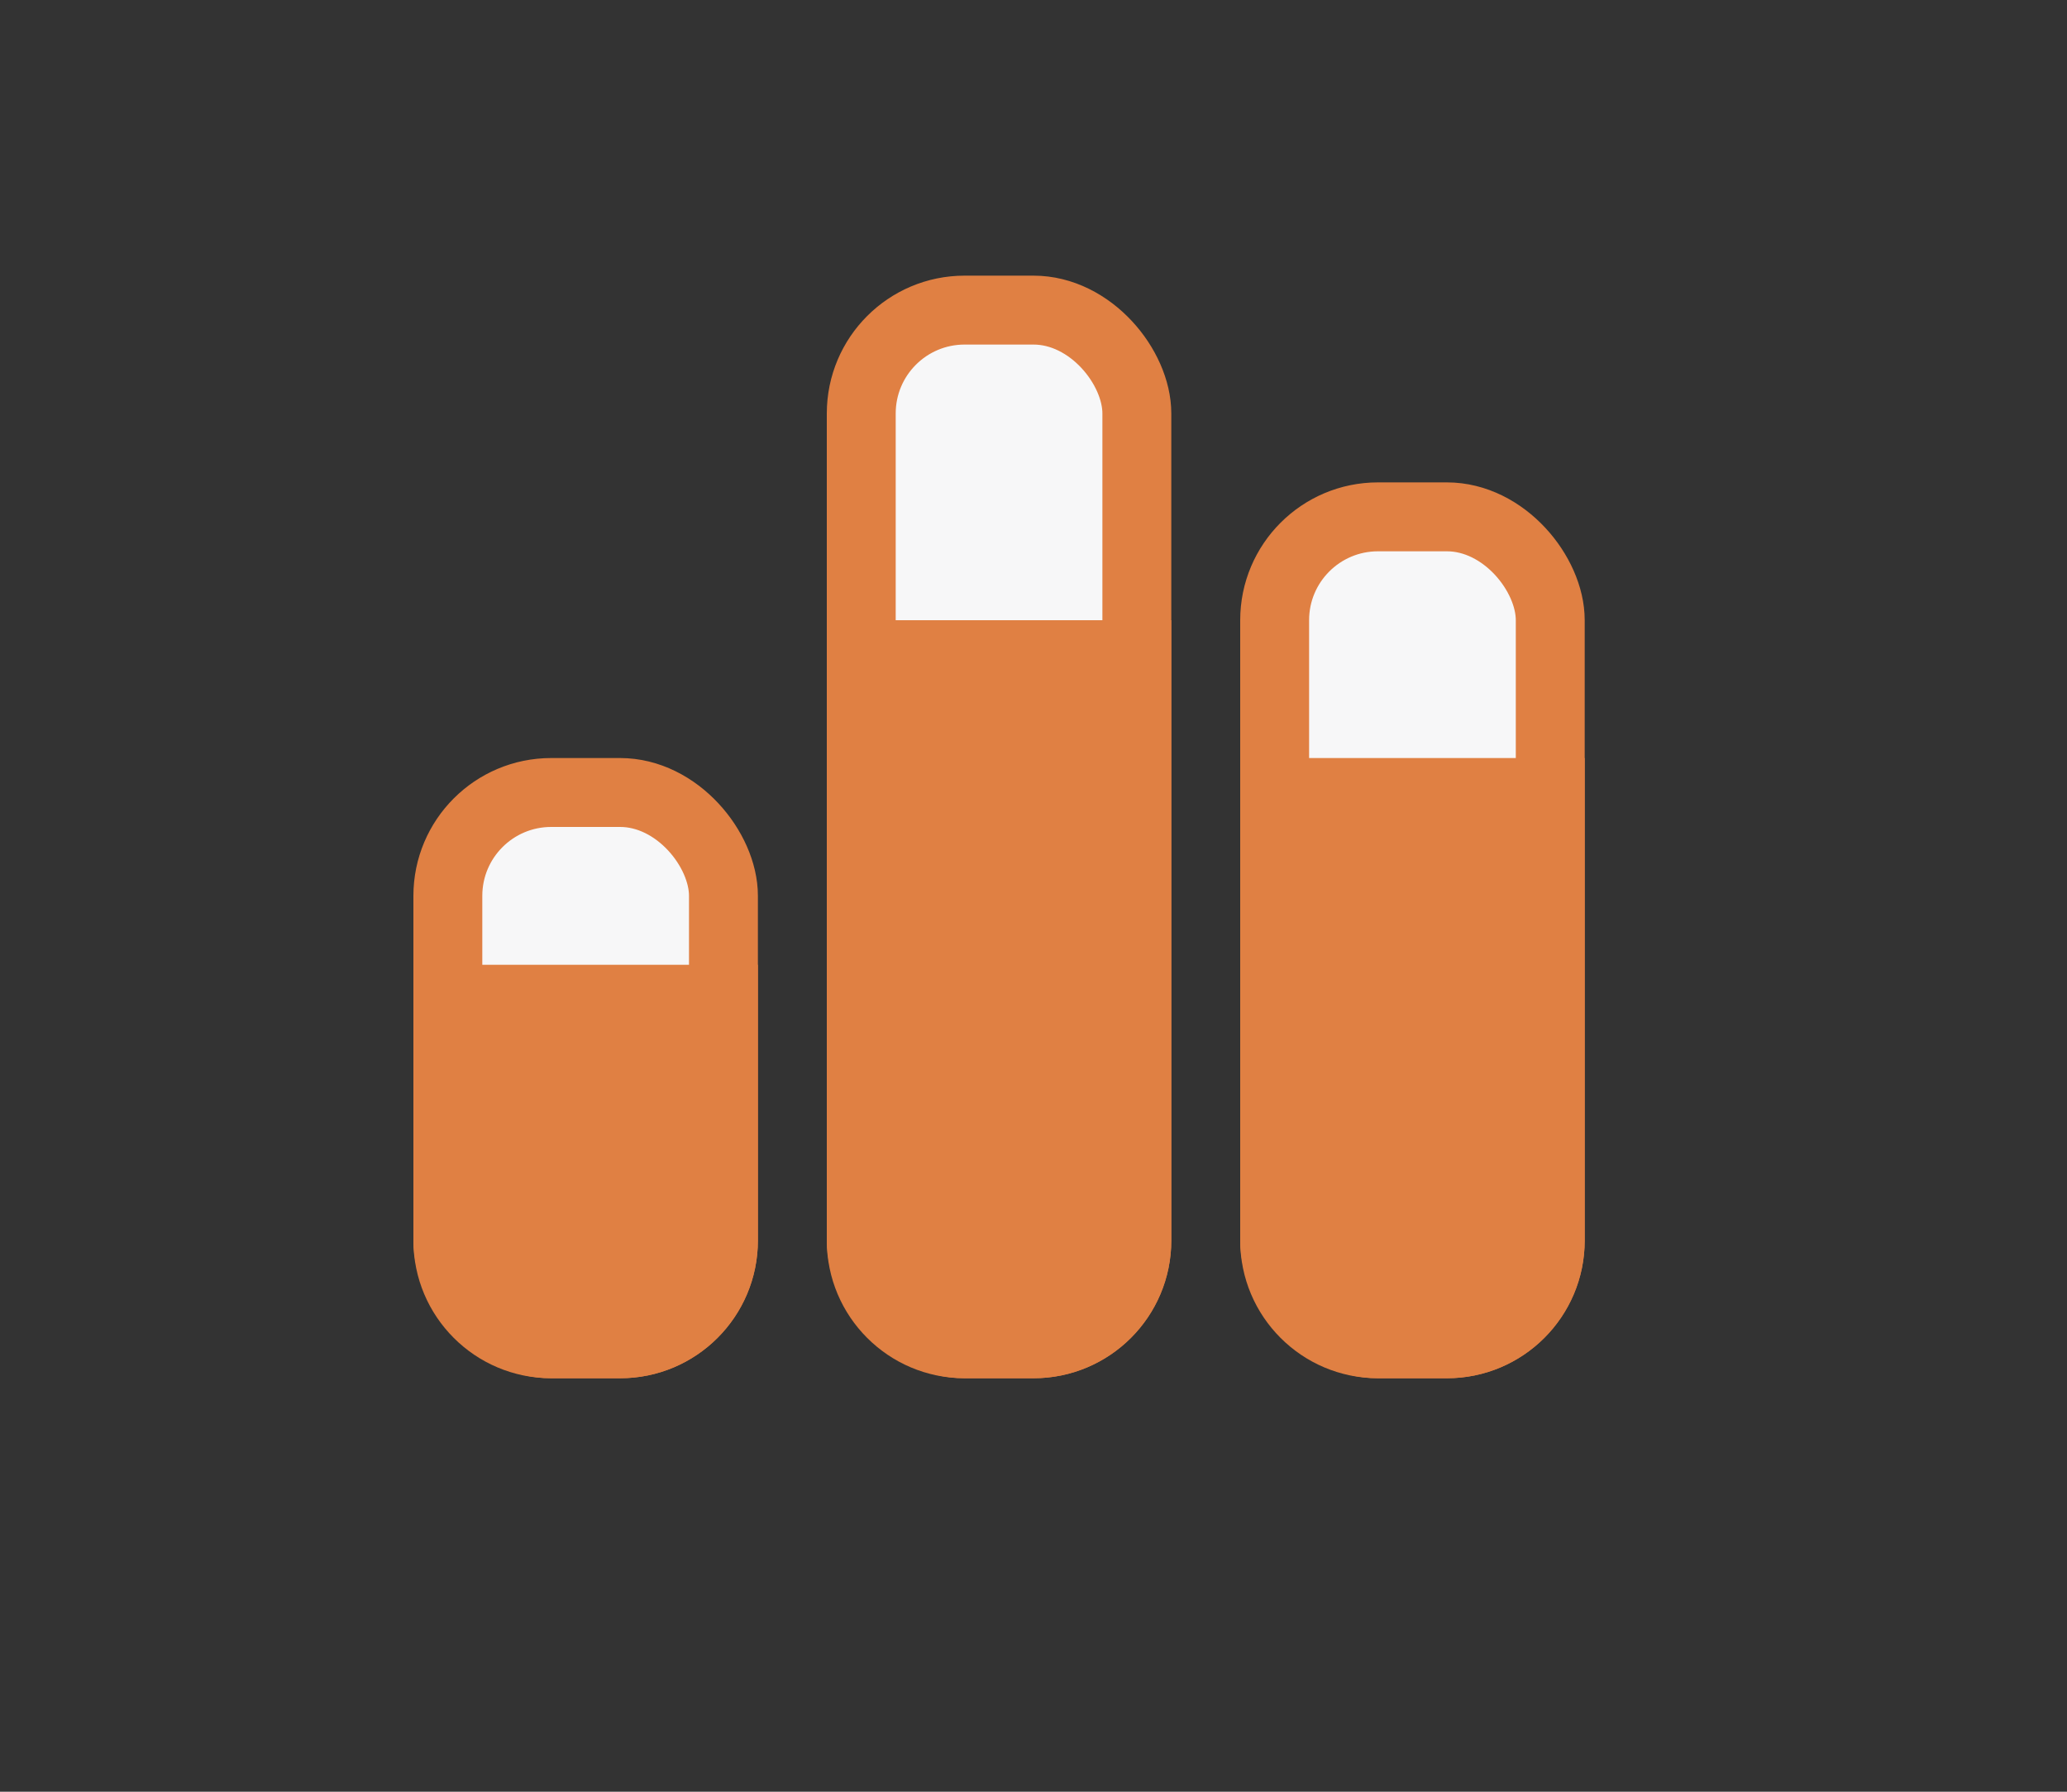 <svg width="30" height="26" viewBox="0 0 30 26" fill="none" xmlns="http://www.w3.org/2000/svg">
<rect x="0" y="0" width="30" height="26" fill="#333333" stroke="none"/>
<rect x="12.5" y="4.5" width="4" height="15" rx="1.5" fill="#F7F7F8" stroke="#E08043"/>
<path d="M12 9H17V18C17 19.105 16.105 20 15 20H14C12.895 20 12 19.105 12 18V9Z" fill="#E08043"/>
<rect x="18.5" y="7.5" width="4" height="12" rx="1.5" fill="#F7F7F8" stroke="#E08043"/>
<path d="M18 11H23V18C23 19.105 22.105 20 21 20H20C18.895 20 18 19.105 18 18V11Z" fill="#E08043"/>
<rect x="6.5" y="11.5" width="4" height="8" rx="1.5" fill="#F7F7F8" stroke="#E08043"/>
<path d="M6 14H11V18C11 19.105 10.105 20 9 20H8C6.895 20 6 19.105 6 18V14Z" fill="#E08043"/>
</svg>
